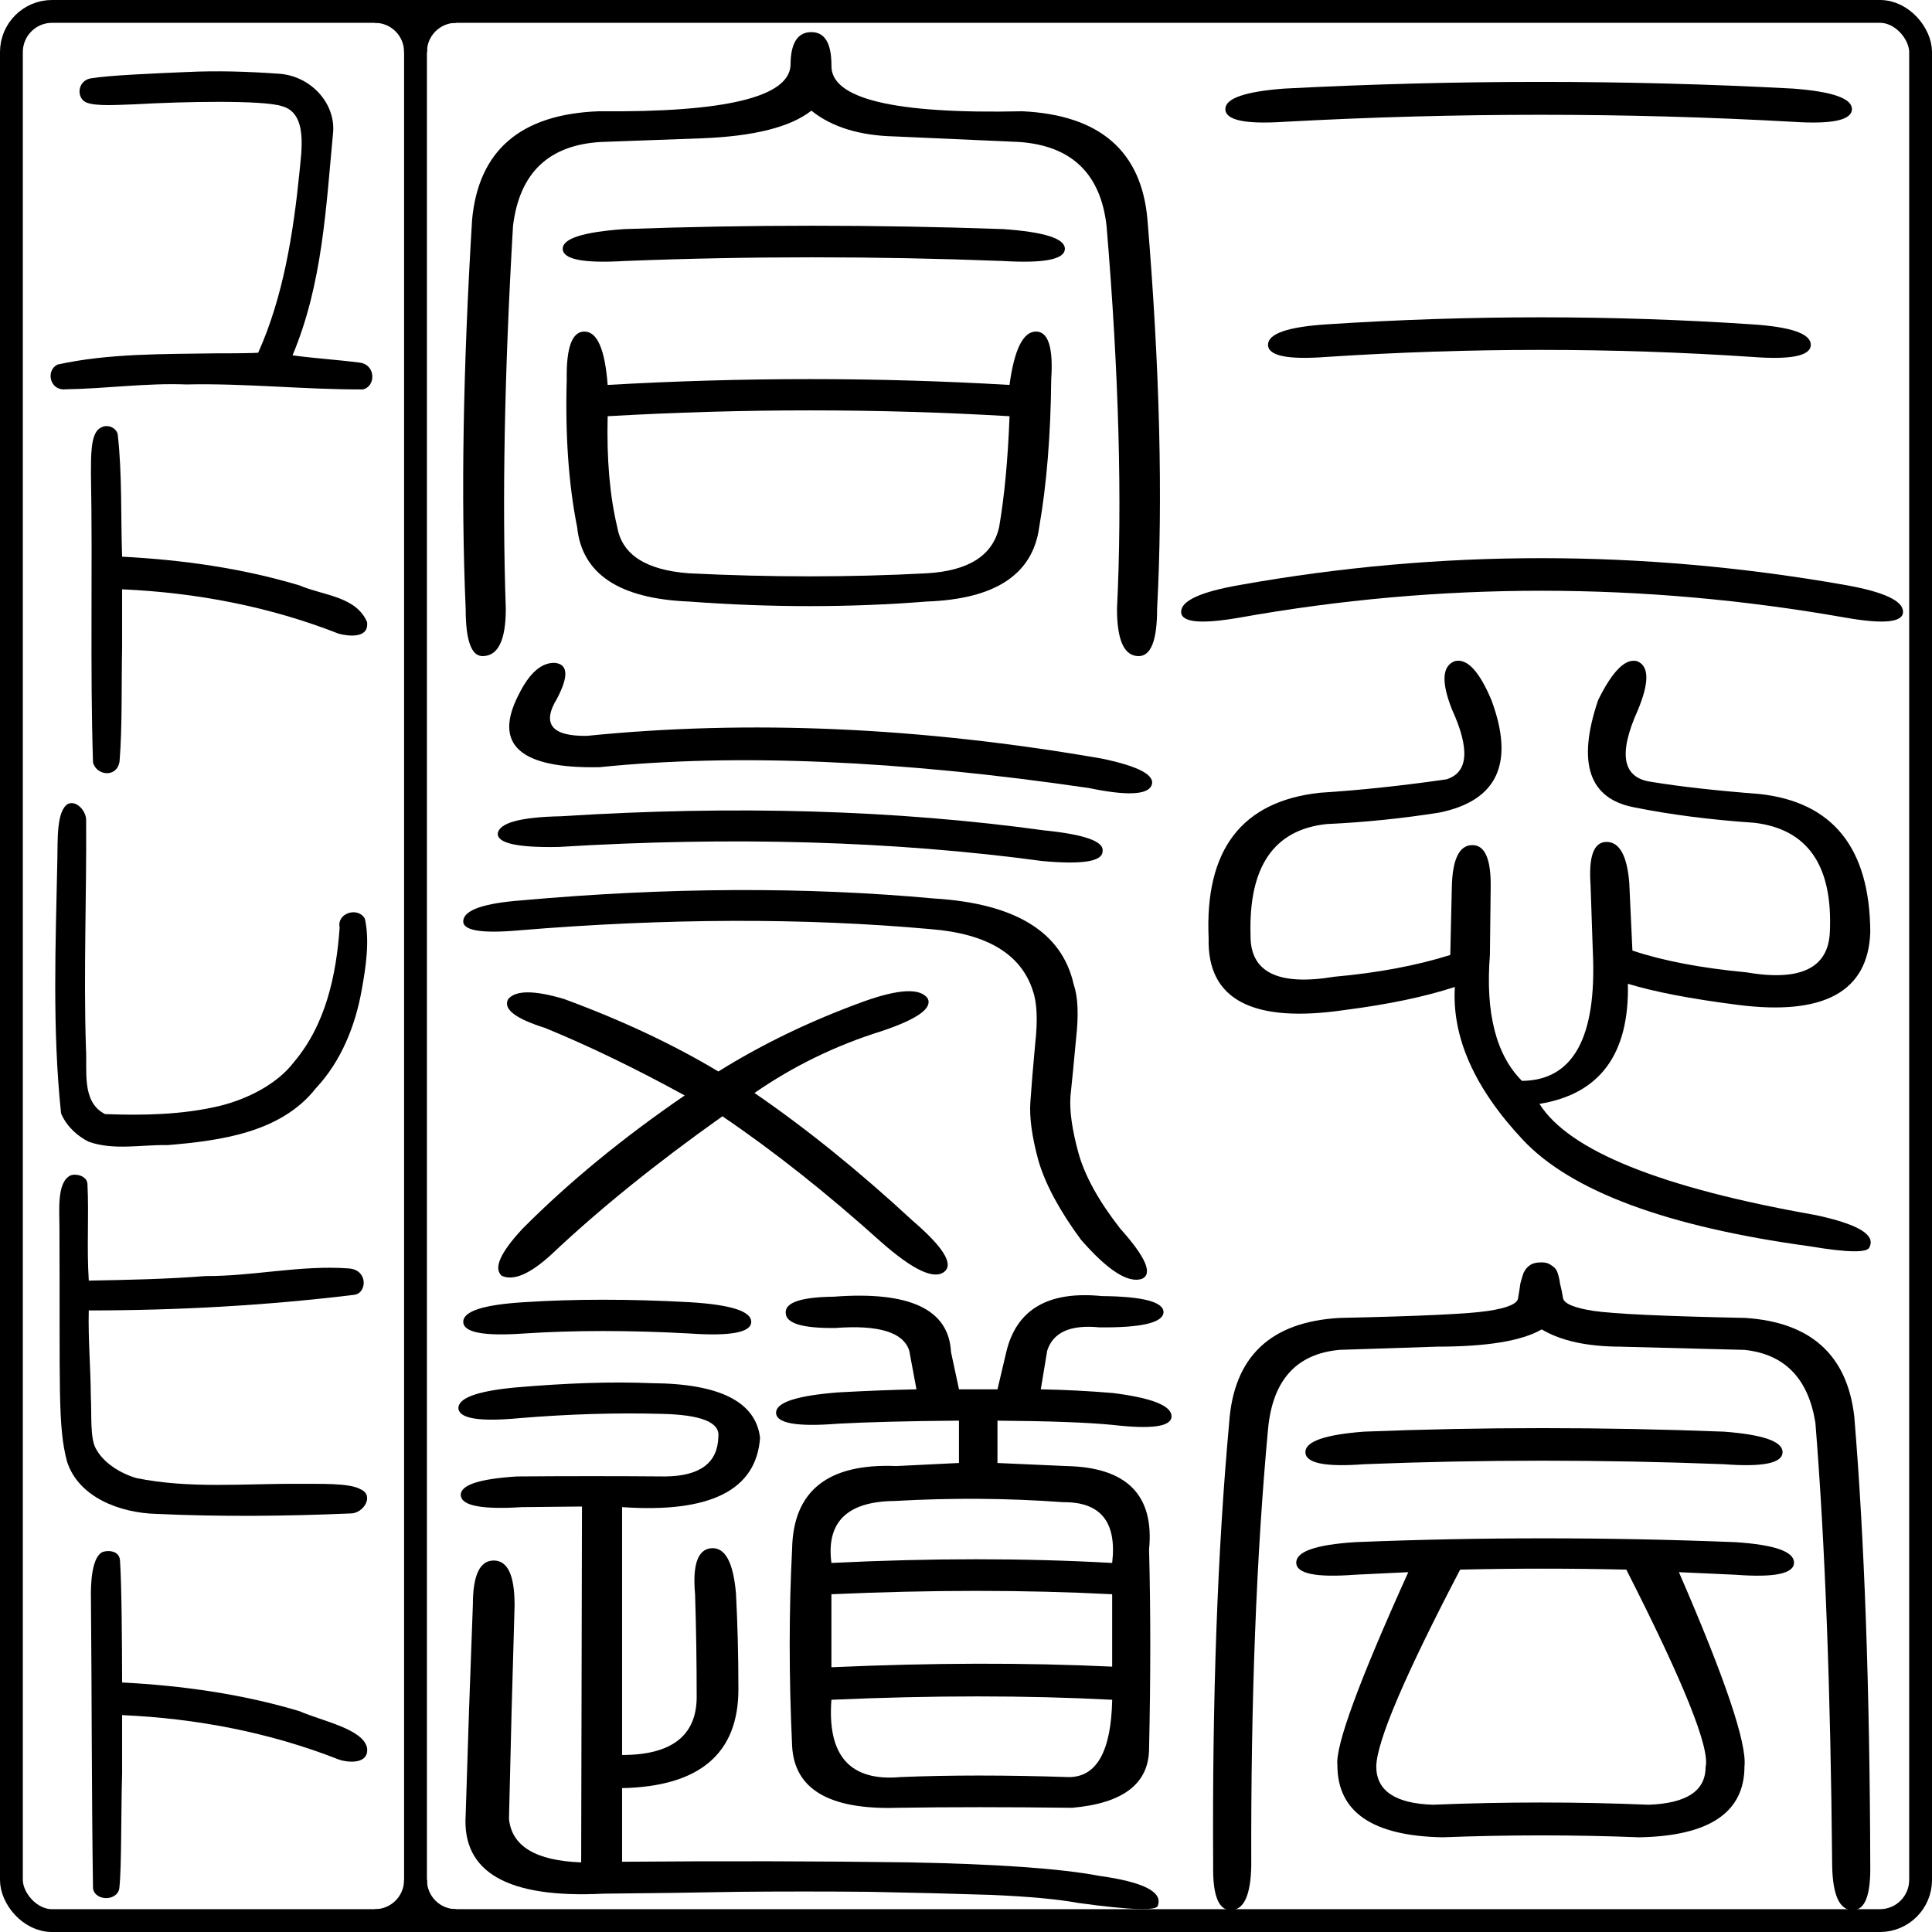 <?xml version="1.0" encoding="UTF-8" standalone="no"?>
<!-- Created with Inkscape (http://www.inkscape.org/) -->

<svg
   xmlns:dc="http://purl.org/dc/elements/1.1/"
   xmlns:cc="http://creativecommons.org/ns#"
   xmlns:rdf="http://www.w3.org/1999/02/22-rdf-syntax-ns#"
   xmlns:svg="http://www.w3.org/2000/svg"
   xmlns="http://www.w3.org/2000/svg"
   xmlns:sodipodi="http://sodipodi.sourceforge.net/DTD/sodipodi-0.dtd"
   xmlns:inkscape="http://www.inkscape.org/namespaces/inkscape"
   width="85.039"
   height="85.039"
   id="svg2"
   version="1.1"
   inkscape:version="0.48.2 r9819"
   sodipodi:docname="sanshinkai-aikido-utrecht-square-yang-HakusyuTensyoKyokan.svg"
   inkscape:export-filename="sanshinkai-aikido-utrecht-square-yang-HakusyuTensyoKyokan.png"
   inkscape:export-xdpi="600.07501"
   inkscape:export-ydpi="600.07501">
  <defs
     id="defs4" />
  <sodipodi:namedview
     id="base"
     pagecolor="#ffffff"
     bordercolor="#666666"
     borderopacity="1.0"
     inkscape:pageopacity="0"
     inkscape:pageshadow="2"
     inkscape:zoom="6.9732409"
     inkscape:cx="42.519684"
     inkscape:cy="42.519684"
     inkscape:document-units="pc"
     inkscape:current-layer="layer1"
     showgrid="false"
     inkscape:window-width="1280"
     inkscape:window-height="747"
     inkscape:window-x="0"
     inkscape:window-y="0"
     inkscape:window-maximized="1"
     units="mm"
     inkscape:showpageshadow="false"
     showborder="false"
     showguides="true"
     inkscape:guide-bbox="true"
     borderlayer="false" />
  <g
     inkscape:label="Layer 1"
     inkscape:groupmode="layer"
     id="layer1"
     transform="translate(3.4272669e-6,-967.323)">
    <rect
       style="color:#000000;fill:none;stroke:#000000;stroke-width:1.005;stroke-linecap:butt;stroke-linejoin:round;stroke-miterlimit:4;stroke-opacity:1;stroke-dasharray:none;stroke-dashoffset:0;marker:none;visibility:visible;display:inline;overflow:visible;enable-background:accumulate"
       id="rect3646"
       width="84.035"
       height="84.035"
       x="0.502"
       y="967.825"
       ry="1.79"
       rx="1.79" />
    <g
       id="g3004"
       transform="matrix(0.781,0,0,1,18.361,0)">
      <g
         id="text2862"
         style="font-size:35.775px;font-style:normal;font-variant:normal;font-weight:normal;font-stretch:normal;text-align:center;writing-mode:tb-rl;text-anchor:middle;fill:#000000;fill-opacity:1;stroke:none;font-family:FreeSans;-inkscape-font-specification:FreeSans"
         transform="scale(1.294,0.773)">
        <path
           id="path2845"
           style="font-family:HakusyuTensyoKyokan;-inkscape-font-specification:HakusyuTensyoKyokan"
           d="m 25.347,1281.412 c 0.233,-1.77 0.384,-3.878 0.454,-6.324 -5.753,-0.443 -11.587,-0.443 -17.503,0 -0.047,2.446 0.093,4.553 0.419,6.324 0.21,1.56 1.246,2.434 3.109,2.62 3.564,0.233 7.022,0.233 10.376,0 1.817,-0.14 2.865,-1.013 3.144,-2.62 m 0.873,-21.94 -5.415,-0.315 c -1.537,-0.046 -2.748,-0.536 -3.633,-1.467 -0.908,0.932 -2.492,1.456 -4.751,1.572 l -4.402,0.21 c -2.283,0.163 -3.564,1.758 -3.843,4.786 -0.373,8.361 -0.477,15.628 -0.314,21.8 -4.5e-6,1.793 -0.338,2.69 -1.013,2.69 -0.489,0 -0.734,-0.897 -0.734,-2.69 -0.21,-6.289 -0.116,-13.672 0.279,-22.15 0.279,-3.959 2.119,-6.021 5.52,-6.184 5.497,0.07 8.28,-0.803 8.35,-2.62 -1.6e-5,-1.258 0.303,-1.887 0.908,-1.887 0.582,0 0.873,0.629 0.873,1.887 -0.047,1.91 2.725,2.783 8.315,2.62 3.377,0.21 5.194,2.271 5.45,6.184 0.536,8.478 0.675,15.861 0.419,22.15 -3.2e-5,1.793 -0.268,2.69 -0.804,2.69 -0.629,0 -0.943,-0.897 -0.943,-2.69 0.233,-6.172 0.081,-13.439 -0.454,-21.8 -0.256,-2.981 -1.526,-4.577 -3.808,-4.786 m -0.699,6.778 c -5.567,-0.28 -11.063,-0.28 -16.49,0 -1.793,0.14 -2.69,-0.093 -2.69,-0.699 -7.1e-6,-0.582 0.897,-0.955 2.69,-1.118 5.427,-0.256 10.924,-0.256 16.49,0 1.793,0.163 2.69,0.536 2.69,1.118 -2.9e-5,0.606 -0.897,0.839 -2.69,0.699 m -17.224,7.057 c 5.916,-0.443 11.75,-0.443 17.503,0 0.21,-2.026 0.594,-3.039 1.153,-3.039 0.536,0 0.757,0.908 0.664,2.725 -0.023,3.168 -0.198,5.974 -0.524,8.42 -0.28,2.679 -1.91,4.088 -4.891,4.227 -3.354,0.349 -6.813,0.349 -10.376,0 -3.028,-0.163 -4.647,-1.572 -4.856,-4.227 -0.373,-2.446 -0.524,-5.252 -0.454,-8.42 -0.023,-1.817 0.233,-2.725 0.769,-2.725 0.559,0 0.897,1.013 1.013,3.039"
           inkscape:connector-curvature="0" />
        <path
           id="path2847"
           style="font-family:HakusyuTensyoKyokan;-inkscape-font-specification:HakusyuTensyoKyokan"
           d="m 11.651,1313.764 c -2.143,-1.537 -4.169,-2.818 -6.079,-3.843 -1.304,-0.536 -1.84,-1.083 -1.607,-1.642 0.326,-0.512 1.141,-0.512 2.446,0 2.515,1.211 4.751,2.585 6.708,4.122 1.91,-1.56 4.018,-2.888 6.324,-3.983 1.537,-0.722 2.469,-0.78 2.795,-0.175 0.21,0.559 -0.454,1.176 -1.991,1.852 -2.003,0.815 -3.855,1.991 -5.555,3.529 2.259,2.026 4.553,4.449 6.883,7.267 1.328,1.491 1.793,2.457 1.397,2.9 -0.443,0.489 -1.363,-0.07 -2.76,-1.677 -2.376,-2.795 -4.682,-5.182 -6.917,-7.162 -2.888,2.679 -5.369,5.299 -7.442,7.861 -0.932,1.118 -1.654,1.526 -2.166,1.223 -0.373,-0.419 -0.07,-1.316 0.908,-2.69 2.003,-2.632 4.355,-5.159 7.057,-7.581 m -7.232,-9.398 c -1.654,0.186 -2.457,0 -2.411,-0.559 0.047,-0.606 0.897,-0.99 2.55,-1.153 6.358,-0.745 12.344,-0.78 17.957,-0.105 3.54,0.28 5.567,1.91 6.079,4.891 0.186,0.699 0.221,1.724 0.105,3.074 -0.093,1.328 -0.175,2.422 -0.245,3.284 -0.047,0.839 0.07,1.921 0.349,3.249 0.279,1.304 0.885,2.737 1.817,4.297 1.118,1.63 1.432,2.585 0.943,2.865 -0.606,0.256 -1.491,-0.489 -2.655,-2.236 -0.932,-1.654 -1.549,-3.156 -1.852,-4.507 -0.28,-1.351 -0.396,-2.457 -0.349,-3.319 0.047,-0.885 0.116,-1.991 0.21,-3.319 0.116,-1.351 0.081,-2.364 -0.105,-3.039 -0.512,-2.073 -1.991,-3.237 -4.437,-3.494 -5.52,-0.652 -11.506,-0.629 -17.957,0.07 m 22.814,-3.948 c -6.475,-1.141 -13.497,-1.409 -21.067,-0.803 -1.793,0.047 -2.678,-0.21 -2.655,-0.769 0.07,-0.606 0.99,-0.932 2.76,-0.978 7.546,-0.629 14.557,-0.361 21.032,0.803 1.77,0.233 2.62,0.629 2.55,1.188 -3.1e-5,0.582 -0.873,0.769 -2.62,0.559 m 2.585,-5.834 c 1.63,0.443 2.352,0.955 2.166,1.537 -0.186,0.536 -1.095,0.582 -2.725,0.14 -8.268,-1.584 -15.372,-1.98 -21.311,-1.188 -3.47,0.093 -4.647,-1.281 -3.529,-4.122 0.466,-1.234 0.99,-1.84 1.572,-1.817 0.582,0.07 0.617,0.745 0.105,2.026 -0.675,1.444 -0.245,2.155 1.293,2.131 7.057,-0.932 14.534,-0.501 22.429,1.293"
           inkscape:connector-curvature="0" />
        <path
           id="path2849"
           style="font-family:HakusyuTensyoKyokan;-inkscape-font-specification:HakusyuTensyoKyokan"
           d="m 11.861,1327.319 c -2.609,-0.186 -5.008,-0.186 -7.197,0 -1.77,0.163 -2.655,-0.058 -2.655,-0.664 -2.7e-6,-0.606 0.885,-0.978 2.655,-1.118 2.189,-0.186 4.588,-0.186 7.197,0 1.793,0.14 2.69,0.512 2.69,1.118 -1.5e-5,0.606 -0.897,0.827 -2.69,0.664 m -7.616,15.442 c -0.093,4.029 -0.175,8.094 -0.245,12.193 0.116,1.56 1.165,2.387 3.144,2.481 l 0.035,-20.263 -2.62,0.035 c -1.7,0.14 -2.585,-0.07 -2.655,-0.629 -0.07,-0.606 0.745,-0.978 2.446,-1.118 2.189,-0.023 4.344,-0.023 6.463,0 1.514,-0.023 2.283,-0.78 2.306,-2.271 0.07,-0.815 -0.757,-1.246 -2.481,-1.293 -1.98,-0.07 -4.041,0.012 -6.184,0.244 -1.7,0.21 -2.585,0.035 -2.655,-0.524 -0.047,-0.606 0.78,-1.013 2.481,-1.223 2.259,-0.256 4.239,-0.338 5.939,-0.244 2.958,0.023 4.53,1.06 4.716,3.109 -0.163,2.981 -2.166,4.297 -6.009,3.948 l 0,14.114 c 2.143,0 3.226,-1.083 3.249,-3.249 -1.3e-5,-2.026 -0.023,-3.994 -0.07,-5.904 -0.116,-1.677 0.116,-2.55 0.699,-2.62 0.606,-0.07 0.967,0.792 1.083,2.585 0.07,1.747 0.105,3.564 0.105,5.45 -1.5e-5,3.657 -1.689,5.532 -5.066,5.625 l 0,4.192 c 4.472,-0.047 8.629,-0.035 12.472,0.035 3.843,0.093 6.615,0.349 8.315,0.769 1.91,0.349 2.76,0.908 2.55,1.677 -3.3e-5,0.326 -1.165,0.28 -3.494,-0.14 -0.862,-0.21 -2.12,-0.361 -3.773,-0.454 -1.63,-0.07 -3.401,-0.128 -5.31,-0.175 -1.887,-0.023 -3.785,-0.023 -5.695,0 -1.887,0.046 -3.843,0.082 -5.869,0.105 -4.169,0.28 -6.172,-1.211 -6.009,-4.472 0.093,-4.053 0.198,-8.047 0.314,-11.983 -3.1e-6,-1.677 0.303,-2.515 0.908,-2.515 0.606,0 0.908,0.838 0.908,2.515 m 13.8,-2.376 c 4.332,-0.28 8.408,-0.28 12.228,0 0.21,-2.329 -0.501,-3.482 -2.131,-3.459 -2.399,-0.233 -4.845,-0.256 -7.337,-0.07 -2.073,0.023 -2.993,1.2 -2.76,3.529 m 12.228,5.904 0,-4.122 c -3.796,-0.256 -7.872,-0.256 -12.228,0 l 0,4.157 c 4.379,-0.256 8.455,-0.268 12.228,-0.035 m 0,1.887 c -3.727,-0.256 -7.803,-0.256 -12.228,0 -0.186,3.191 0.815,4.658 3.005,4.402 2.119,-0.117 4.565,-0.117 7.337,0 1.211,0 1.84,-1.467 1.887,-4.402 m -6.673,-17.678 1.677,0 0.384,-2.131 c 0.443,-2.422 1.828,-3.482 4.157,-3.179 1.817,0.023 2.713,0.338 2.69,0.943 -0.047,0.582 -0.978,0.862 -2.795,0.839 -1.258,-0.163 -2.015,0.28 -2.271,1.328 l -0.279,2.201 c 1.025,0.023 2.073,0.093 3.144,0.21 1.7,0.28 2.55,0.722 2.55,1.328 -3.4e-5,0.582 -0.85,0.745 -2.55,0.489 -1.071,-0.14 -2.748,-0.221 -5.031,-0.244 l 0,2.411 3.005,0.175 c 2.632,0.07 3.831,1.654 3.598,4.751 0.07,3.517 0.07,7.29 0,11.319 -3.3e-5,2.003 -1.118,3.133 -3.354,3.389 -2.842,-0.047 -5.38,-0.047 -7.616,0 -2.958,0.117 -4.484,-1.06 -4.577,-3.529 -0.14,-3.936 -0.14,-7.674 0,-11.215 0.047,-3.307 1.56,-4.88 4.542,-4.716 l 2.725,-0.175 0,-2.411 c -2.213,0.023 -3.971,0.082 -5.275,0.175 -1.793,0.186 -2.69,-0.023 -2.69,-0.629 -1.6e-5,-0.582 0.897,-0.967 2.69,-1.153 1.304,-0.093 2.446,-0.151 3.424,-0.175 l -0.314,-2.201 c -0.256,-1.048 -1.328,-1.479 -3.214,-1.293 -1.421,0.023 -2.143,-0.256 -2.166,-0.839 -0.047,-0.606 0.652,-0.92 2.096,-0.943 3.307,-0.326 5.008,0.722 5.101,3.144 l 0.349,2.131"
           inkscape:connector-curvature="0" />
      </g>
      <g
         id="text2862-7"
         style="font-size:35.232px;font-style:normal;font-variant:normal;font-weight:normal;font-stretch:normal;text-align:center;writing-mode:tb-rl;text-anchor:middle;fill:#000000;fill-opacity:1;stroke:none;font-family:FreeSans;-inkscape-font-specification:FreeSans"
         transform="scale(1.236,0.809)">
        <path
           id="path2837"
           style="font-size:35.593px;text-align:start;text-anchor:start;font-family:HakusyuTensyoKyokan;-inkscape-font-specification:HakusyuTensyoKyokan"
           d="m 55.274,1243.84 0.139,3.58 c 1.39,0.556 3.117,0.95 5.179,1.182 2.479,0.51 3.754,-0.22 3.824,-2.19 0.139,-3.615 -1.008,-5.596 -3.441,-5.944 -1.993,-0.162 -3.812,-0.44 -5.457,-0.834 -2.086,-0.463 -2.642,-2.41 -1.668,-5.84 0.649,-1.576 1.24,-2.283 1.773,-2.12 0.556,0.255 0.568,1.147 0.035,2.676 -0.904,2.387 -0.695,3.684 0.626,3.893 1.298,0.255 2.943,0.475 4.936,0.66 3.337,0.44 5.017,2.943 5.04,7.508 -0.093,3.244 -2.109,4.565 -6.048,3.963 -2.132,-0.325 -3.8,-0.707 -5.005,-1.147 0.07,3.824 -1.275,6.002 -4.032,6.535 1.344,2.549 5.538,4.565 12.583,6.048 1.923,0.487 2.746,1.066 2.468,1.738 -0.07,0.324 -0.973,0.313 -2.711,-0.035 -6.535,-1.066 -10.903,-3.001 -13.104,-5.805 -2.201,-2.804 -3.233,-5.573 -3.094,-8.307 -1.367,0.533 -3.036,0.95 -5.005,1.251 -4.217,0.742 -6.291,-0.556 -6.222,-3.893 -0.185,-4.82 1.506,-7.462 5.075,-7.925 1.831,-0.139 3.754,-0.382 5.77,-0.73 0.996,-0.371 1.078,-1.645 0.243,-3.824 -0.487,-1.483 -0.44,-2.352 0.139,-2.607 0.556,-0.162 1.112,0.545 1.668,2.12 1.066,3.429 0.278,5.469 -2.364,6.118 -1.715,0.324 -3.43,0.533 -5.144,0.626 -2.41,0.301 -3.569,2.317 -3.476,6.048 -0.023,2.016 1.251,2.769 3.824,2.259 1.97,-0.209 3.731,-0.603 5.283,-1.182 l 0.07,-3.65 c 0.023,-1.552 0.336,-2.329 0.938,-2.329 0.579,0 0.857,0.776 0.834,2.329 l -0.035,3.65 c -0.209,3.151 0.278,5.434 1.46,6.848 2.34,-0.023 3.418,-2.364 3.233,-7.021 l -0.104,-3.65 c -0.093,-1.552 0.151,-2.329 0.73,-2.329 0.602,0 0.95,0.776 1.043,2.329"
           inkscape:connector-curvature="0" />
        <path
           id="path2839"
           style="font-size:35.593px;text-align:start;text-anchor:start;font-family:HakusyuTensyoKyokan;-inkscape-font-specification:HakusyuTensyoKyokan"
           d="m 45.194,1281.241 -2.433,0.139 c -1.784,0.162 -2.676,-0.058 -2.676,-0.66 -6e-6,-0.603 0.892,-0.973 2.676,-1.112 5.7,-0.278 11.482,-0.278 17.345,0 1.784,0.139 2.676,0.51 2.676,1.112 -3e-5,0.603 -0.892,0.823 -2.676,0.66 l -2.572,-0.139 c 2.109,5.793 3.105,9.316 2.989,10.567 -2.7e-5,2.503 -1.599,3.789 -4.797,3.858 -2.966,-0.139 -5.955,-0.139 -8.968,0 -3.198,-0.07 -4.797,-1.379 -4.797,-3.928 -0.093,-1.066 0.985,-4.565 3.233,-10.497 m 14.39,-5.874 c -5.538,-0.255 -11.007,-0.255 -16.406,0 -1.784,0.162 -2.676,-0.058 -2.676,-0.66 -7e-6,-0.579 0.892,-0.95 2.676,-1.112 5.399,-0.255 10.868,-0.255 16.406,0 1.784,0.162 2.676,0.533 2.676,1.112 -2.9e-5,0.603 -0.892,0.823 -2.676,0.66 m -4.449,5.735 c -2.549,-0.07 -5.075,-0.07 -7.577,0 -2.526,5.77 -3.8,9.339 -3.824,10.706 -10e-6,1.321 0.857,2.016 2.572,2.086 3.314,-0.162 6.593,-0.162 9.837,0 1.738,-0.07 2.607,-0.753 2.607,-2.051 0.209,-1.02 -0.996,-4.6 -3.615,-10.741 m -0.243,-12.131 c -1.529,0 -2.734,-0.313 -3.615,-0.939 -0.904,0.626 -2.491,0.939 -4.762,0.939 l -4.449,0.174 c -1.97,0.209 -3.059,1.645 -3.267,4.31 -0.533,6.859 -0.788,14.773 -0.765,23.741 -0.023,1.622 -0.336,2.433 -0.938,2.433 -0.556,0 -0.823,-0.811 -0.799,-2.433 -0.046,-9.084 0.197,-17.113 0.73,-24.088 0.209,-3.592 1.889,-5.492 5.04,-5.7 3.638,-0.093 5.897,-0.22 6.778,-0.382 0.881,-0.162 1.332,-0.394 1.356,-0.695 0.046,-0.324 0.081,-0.591 0.104,-0.799 0.046,-0.208 0.093,-0.394 0.139,-0.556 0.07,-0.185 0.162,-0.324 0.278,-0.417 0.116,-0.116 0.301,-0.174 0.556,-0.174 0.185,0 0.336,0.058 0.452,0.174 0.139,0.093 0.232,0.232 0.278,0.417 0.046,0.162 0.081,0.348 0.104,0.556 0.046,0.209 0.093,0.475 0.139,0.799 0.046,0.301 0.51,0.533 1.39,0.695 0.904,0.162 3.209,0.29 6.917,0.382 2.989,0.232 4.646,2.016 4.971,5.353 0.463,6.651 0.707,14.796 0.73,24.436 0.023,1.622 -0.243,2.433 -0.799,2.433 -0.603,0 -0.915,-0.811 -0.938,-2.433 -0.07,-9.524 -0.324,-17.553 -0.765,-24.088 -0.324,-2.41 -1.402,-3.731 -3.233,-3.962 l -5.631,-0.174"
           inkscape:connector-curvature="0" />
      </g>
      <g
         id="text2862-7-0"
         style="font-size:35.232px;font-style:normal;font-variant:normal;font-weight:normal;font-stretch:normal;text-align:center;writing-mode:tb-rl;text-anchor:middle;fill:#000000;fill-opacity:1;stroke:none;font-family:FreeSans;-inkscape-font-specification:FreeSans"
         transform="scale(1.236,0.809)">
        <path
           id="path2842"
           style="font-size:35.593px;text-align:start;text-anchor:start;font-family:HakusyuTensyoKyokan;-inkscape-font-specification:HakusyuTensyoKyokan"
           d="m 62.747,1202.33 c -7.624,-0.51 -15.364,-0.51 -23.219,0 -1.784,0.139 -2.676,-0.093 -2.676,-0.695 -4e-6,-0.579 0.892,-0.95 2.676,-1.112 7.856,-0.487 15.595,-0.487 23.219,0 1.784,0.162 2.676,0.533 2.676,1.112 -3.1e-5,0.603 -0.892,0.834 -2.676,0.695 m -1.877,12.791 c -6.396,-0.51 -12.861,-0.51 -19.396,0 -1.784,0.162 -2.676,-0.058 -2.676,-0.66 -5e-6,-0.603 0.892,-0.973 2.676,-1.112 6.535,-0.51 13,-0.51 19.396,0 1.784,0.139 2.676,0.51 2.676,1.112 -3e-5,0.603 -0.892,0.823 -2.676,0.66 m 4.241,14.182 c -9.269,-1.946 -18.469,-1.946 -27.599,0 -1.784,0.371 -2.676,0.266 -2.676,-0.313 -1e-6,-0.603 0.892,-1.089 2.676,-1.46 9.13,-1.946 18.33,-1.946 27.599,0 1.761,0.371 2.642,0.857 2.642,1.46 -3.4e-5,0.579 -0.881,0.684 -2.642,0.313"
           inkscape:connector-curvature="0" />
      </g>
    </g>
    <path
       style="fill:none;stroke:#000000;stroke-width:1.005;stroke-linecap:butt;stroke-linejoin:miter;stroke-miterlimit:4;stroke-opacity:1;stroke-dasharray:none"
       d="m 18.289,967.989 0,83.706"
       id="path3015"
       inkscape:connector-curvature="0" />
    <path
       style="font-size:16px;font-style:normal;font-variant:normal;font-weight:normal;font-stretch:normal;text-align:justify;line-height:125%;letter-spacing:0px;word-spacing:0px;writing-mode:tb-rl;text-anchor:start;fill:#000000;fill-opacity:1;stroke:none;font-family:HakusyuTensyoKyokan;-inkscape-font-specification:HakusyuTensyoKyokan"
       d="m 8.188,970.494 c -1.418,0.065 -3.315,0.134 -4.22,0.282 -0.593,0.138 -0.595,0.897 -0.155,1.062 0.43,0.173 1.418,0.097 2.125,0.076 2.166,-0.124 5.629,-0.191 6.469,0.081 1.152,0.309 0.863,1.956 0.769,2.959 -0.268,2.664 -0.714,5.451 -1.812,7.896 -0.158,0.016 -1.177,0.029 -1.819,0.025 -2.332,0.037 -4.767,-0.003 -7.013,0.495 -0.536,0.264 -0.336,1.167 0.358,1.088 1.77,-0.025 3.536,-0.283 5.317,-0.213 2.588,-0.057 5.184,0.228 7.763,0.219 0.571,-0.119 0.589,-1.084 -0.137,-1.18 -0.994,-0.128 -1.969,-0.186 -2.957,-0.32 1.319,-3.138 1.471,-6.479 1.789,-9.844 0.084,-1.285 -0.997,-2.433 -2.339,-2.548 -1.379,-0.099 -2.756,-0.146 -4.138,-0.077 z"
       id="path3004"
       inkscape:connector-curvature="0"
       sodipodi:nodetypes="cccccccccccccccccc" />
    <path
       style="font-size:16px;font-style:normal;font-variant:normal;font-weight:normal;font-stretch:normal;text-align:justify;line-height:125%;letter-spacing:0px;word-spacing:0px;writing-mode:tb-rl;text-anchor:start;fill:#000000;fill-opacity:1;stroke:none;font-family:HakusyuTensyoKyokan;-inkscape-font-specification:HakusyuTensyoKyokan"
       d="m 4.003,988.157 c 0.079,4.243 -0.043,8.494 0.091,12.732 0.163,0.587 1.065,0.677 1.169,-0.058 0.124,-1.532 0.077,-3.354 0.112,-5.024 0,-0.848 0,-1.696 0,-2.544 3.255,0.141 6.502,0.76 9.536,1.954 0.467,0.121 1.339,0.206 1.245,-0.516 -0.491,-1.139 -1.945,-1.166 -2.976,-1.612 -2.536,-0.759 -5.166,-1.126 -7.805,-1.263 -0.063,-1.811 0.004,-3.614 -0.19,-5.352 -0.008,-0.251 -0.416,-0.564 -0.809,-0.291 -0.393,0.273 -0.369,1.235 -0.373,1.975 z"
       id="path3006"
       inkscape:connector-curvature="0"
       sodipodi:nodetypes="cccccccccczc" />
    <path
       style="font-size:16px;font-style:normal;font-variant:normal;font-weight:normal;font-stretch:normal;text-align:justify;line-height:125%;letter-spacing:0px;word-spacing:0px;writing-mode:tb-rl;text-anchor:start;fill:#000000;fill-opacity:1;stroke:none;font-family:HakusyuTensyoKyokan;-inkscape-font-specification:HakusyuTensyoKyokan"
       d="m 3,1002.704 c -0.524,0.289 -0.455,1.632 -0.475,2.425 -0.075,3.732 -0.229,7.486 0.163,11.201 0.238,0.572 0.729,1.007 1.218,1.249 1.114,0.391 2.318,0.122 3.475,0.147 2.332,-0.195 4.994,-0.553 6.525,-2.506 1.102,-1.173 1.738,-2.746 2.017,-4.335 0.183,-1.006 0.353,-2.152 0.139,-3.119 -0.286,-0.544 -1.247,-0.265 -1.112,0.38 -0.147,2.099 -0.614,4.276 -2.009,5.921 -0.73,0.968 -2.053,1.639 -3.292,1.939 -1.638,0.387 -3.352,0.418 -5.026,0.355 -1.054,-0.537 -0.773,-1.93 -0.841,-2.912 -0.106,-3.341 0.032,-6.691 0.009,-10.03 0.004,-0.388 -0.415,-0.878 -0.793,-0.714 z"
       id="path3008"
       inkscape:connector-curvature="0"
       sodipodi:nodetypes="cccccccccccccccc" />
    <path
       style="font-size:16px;font-style:normal;font-variant:normal;font-weight:normal;font-stretch:normal;text-align:justify;line-height:125%;letter-spacing:0px;word-spacing:0px;writing-mode:tb-rl;text-anchor:start;fill:#000000;fill-opacity:1;stroke:none;font-family:HakusyuTensyoKyokan;-inkscape-font-specification:HakusyuTensyoKyokan"
       d="m 3.094,1019.065 c -0.601,0.308 -0.475,1.546 -0.477,2.283 0.031,7.054 -0.084,8.749 0.334,10.308 0.508,1.583 2.345,2.264 3.943,2.303 2.834,0.13 5.68,0.101 8.513,-0.019 0.599,0.017 1.083,-0.797 0.469,-1.062 -0.494,-0.292 -1.831,-0.234 -2.719,-0.242 -2.384,-0.019 -4.804,0.227 -7.16,-0.255 -0.742,-0.221 -1.445,-0.686 -1.762,-1.269 -0.284,-0.457 -0.193,-1.521 -0.237,-2.334 -0.008,-1.259 -0.122,-2.515 -0.091,-3.775 3.903,0 7.816,-0.215 11.688,-0.688 0.569,-0.072 0.615,-1.113 -0.256,-1.161 -2.108,-0.154 -4.188,0.346 -6.292,0.336 -1.71,0.135 -3.424,0.17 -5.139,0.2 -0.096,-1.494 0.013,-2.812 -0.059,-4.258 -0.021,-0.359 -0.525,-0.47 -0.754,-0.367 z"
       id="path3010"
       inkscape:connector-curvature="0"
       sodipodi:nodetypes="cccccccccccccccccc" />
    <path
       style="font-size:16px;font-style:normal;font-variant:normal;font-weight:normal;font-stretch:normal;text-align:justify;line-height:125%;letter-spacing:0px;word-spacing:0px;writing-mode:tb-rl;text-anchor:start;fill:#000000;fill-opacity:1;stroke:none;font-family:HakusyuTensyoKyokan;-inkscape-font-specification:HakusyuTensyoKyokan"
       d="m 4.469,1035.661 c -0.437,0.272 -0.481,1.395 -0.466,2.05 0.04,4.235 0.027,8.502 0.091,12.731 0.088,0.583 1.137,0.581 1.164,-0.071 0.093,-0.818 0.068,-3.317 0.117,-5.011 0,-0.848 0,-1.696 0,-2.544 3.255,0.141 6.502,0.76 9.536,1.954 0.444,0.152 1.339,0.205 1.245,-0.516 -0.182,-0.831 -1.945,-1.166 -2.976,-1.612 -2.536,-0.759 -5.166,-1.126 -7.805,-1.263 -0.004,-1.854 -0.021,-4.335 -0.095,-5.393 -0.049,-0.476 -0.67,-0.423 -0.812,-0.326 z"
       id="path3012"
       inkscape:connector-curvature="0"
       sodipodi:nodetypes="ccccccccccccc" />
    <path
       style="color:#000000;fill:none;stroke:#000000;stroke-width:1.005;stroke-linecap:butt;stroke-linejoin:round;stroke-miterlimit:4;stroke-opacity:1;stroke-dashoffset:0;marker:none;visibility:visible;display:inline;overflow:visible;enable-background:accumulate"
       d="m 18.289,1050.07 c 0,0.992 -0.799,1.79 -1.79,1.79"
       id="rect3646-4"
       inkscape:connector-curvature="0"
       sodipodi:nodetypes="cc" />
    <path
       style="color:#000000;fill:none;stroke:#000000;stroke-width:1.005;stroke-linecap:butt;stroke-linejoin:round;stroke-miterlimit:4;stroke-opacity:1;stroke-dashoffset:0;marker:none;visibility:visible;display:inline;overflow:visible;enable-background:accumulate"
       d="m 18.289,1050.07 c 0,0.992 0.799,1.79 1.79,1.79"
       id="rect3646-4-1"
       inkscape:connector-curvature="0"
       sodipodi:nodetypes="cc" />
    <path
       style="color:#000000;fill:none;stroke:#000000;stroke-width:1.005;stroke-linecap:butt;stroke-linejoin:round;stroke-miterlimit:4;stroke-opacity:1;stroke-dashoffset:0;marker:none;visibility:visible;display:inline;overflow:visible;enable-background:accumulate"
       d="m 18.289,969.615 c 0,-0.992 -0.799,-1.79 -1.79,-1.79"
       id="rect3646-4-5"
       inkscape:connector-curvature="0"
       sodipodi:nodetypes="cc" />
    <path
       style="color:#000000;fill:none;stroke:#000000;stroke-width:1.005;stroke-linecap:butt;stroke-linejoin:round;stroke-miterlimit:4;stroke-opacity:1;stroke-dashoffset:0;marker:none;visibility:visible;display:inline;overflow:visible;enable-background:accumulate"
       d="m 18.289,969.615 c 0,-0.992 0.799,-1.79 1.79,-1.79"
       id="rect3646-4-1-7"
       inkscape:connector-curvature="0"
       sodipodi:nodetypes="cc" />
  </g>
</svg>
